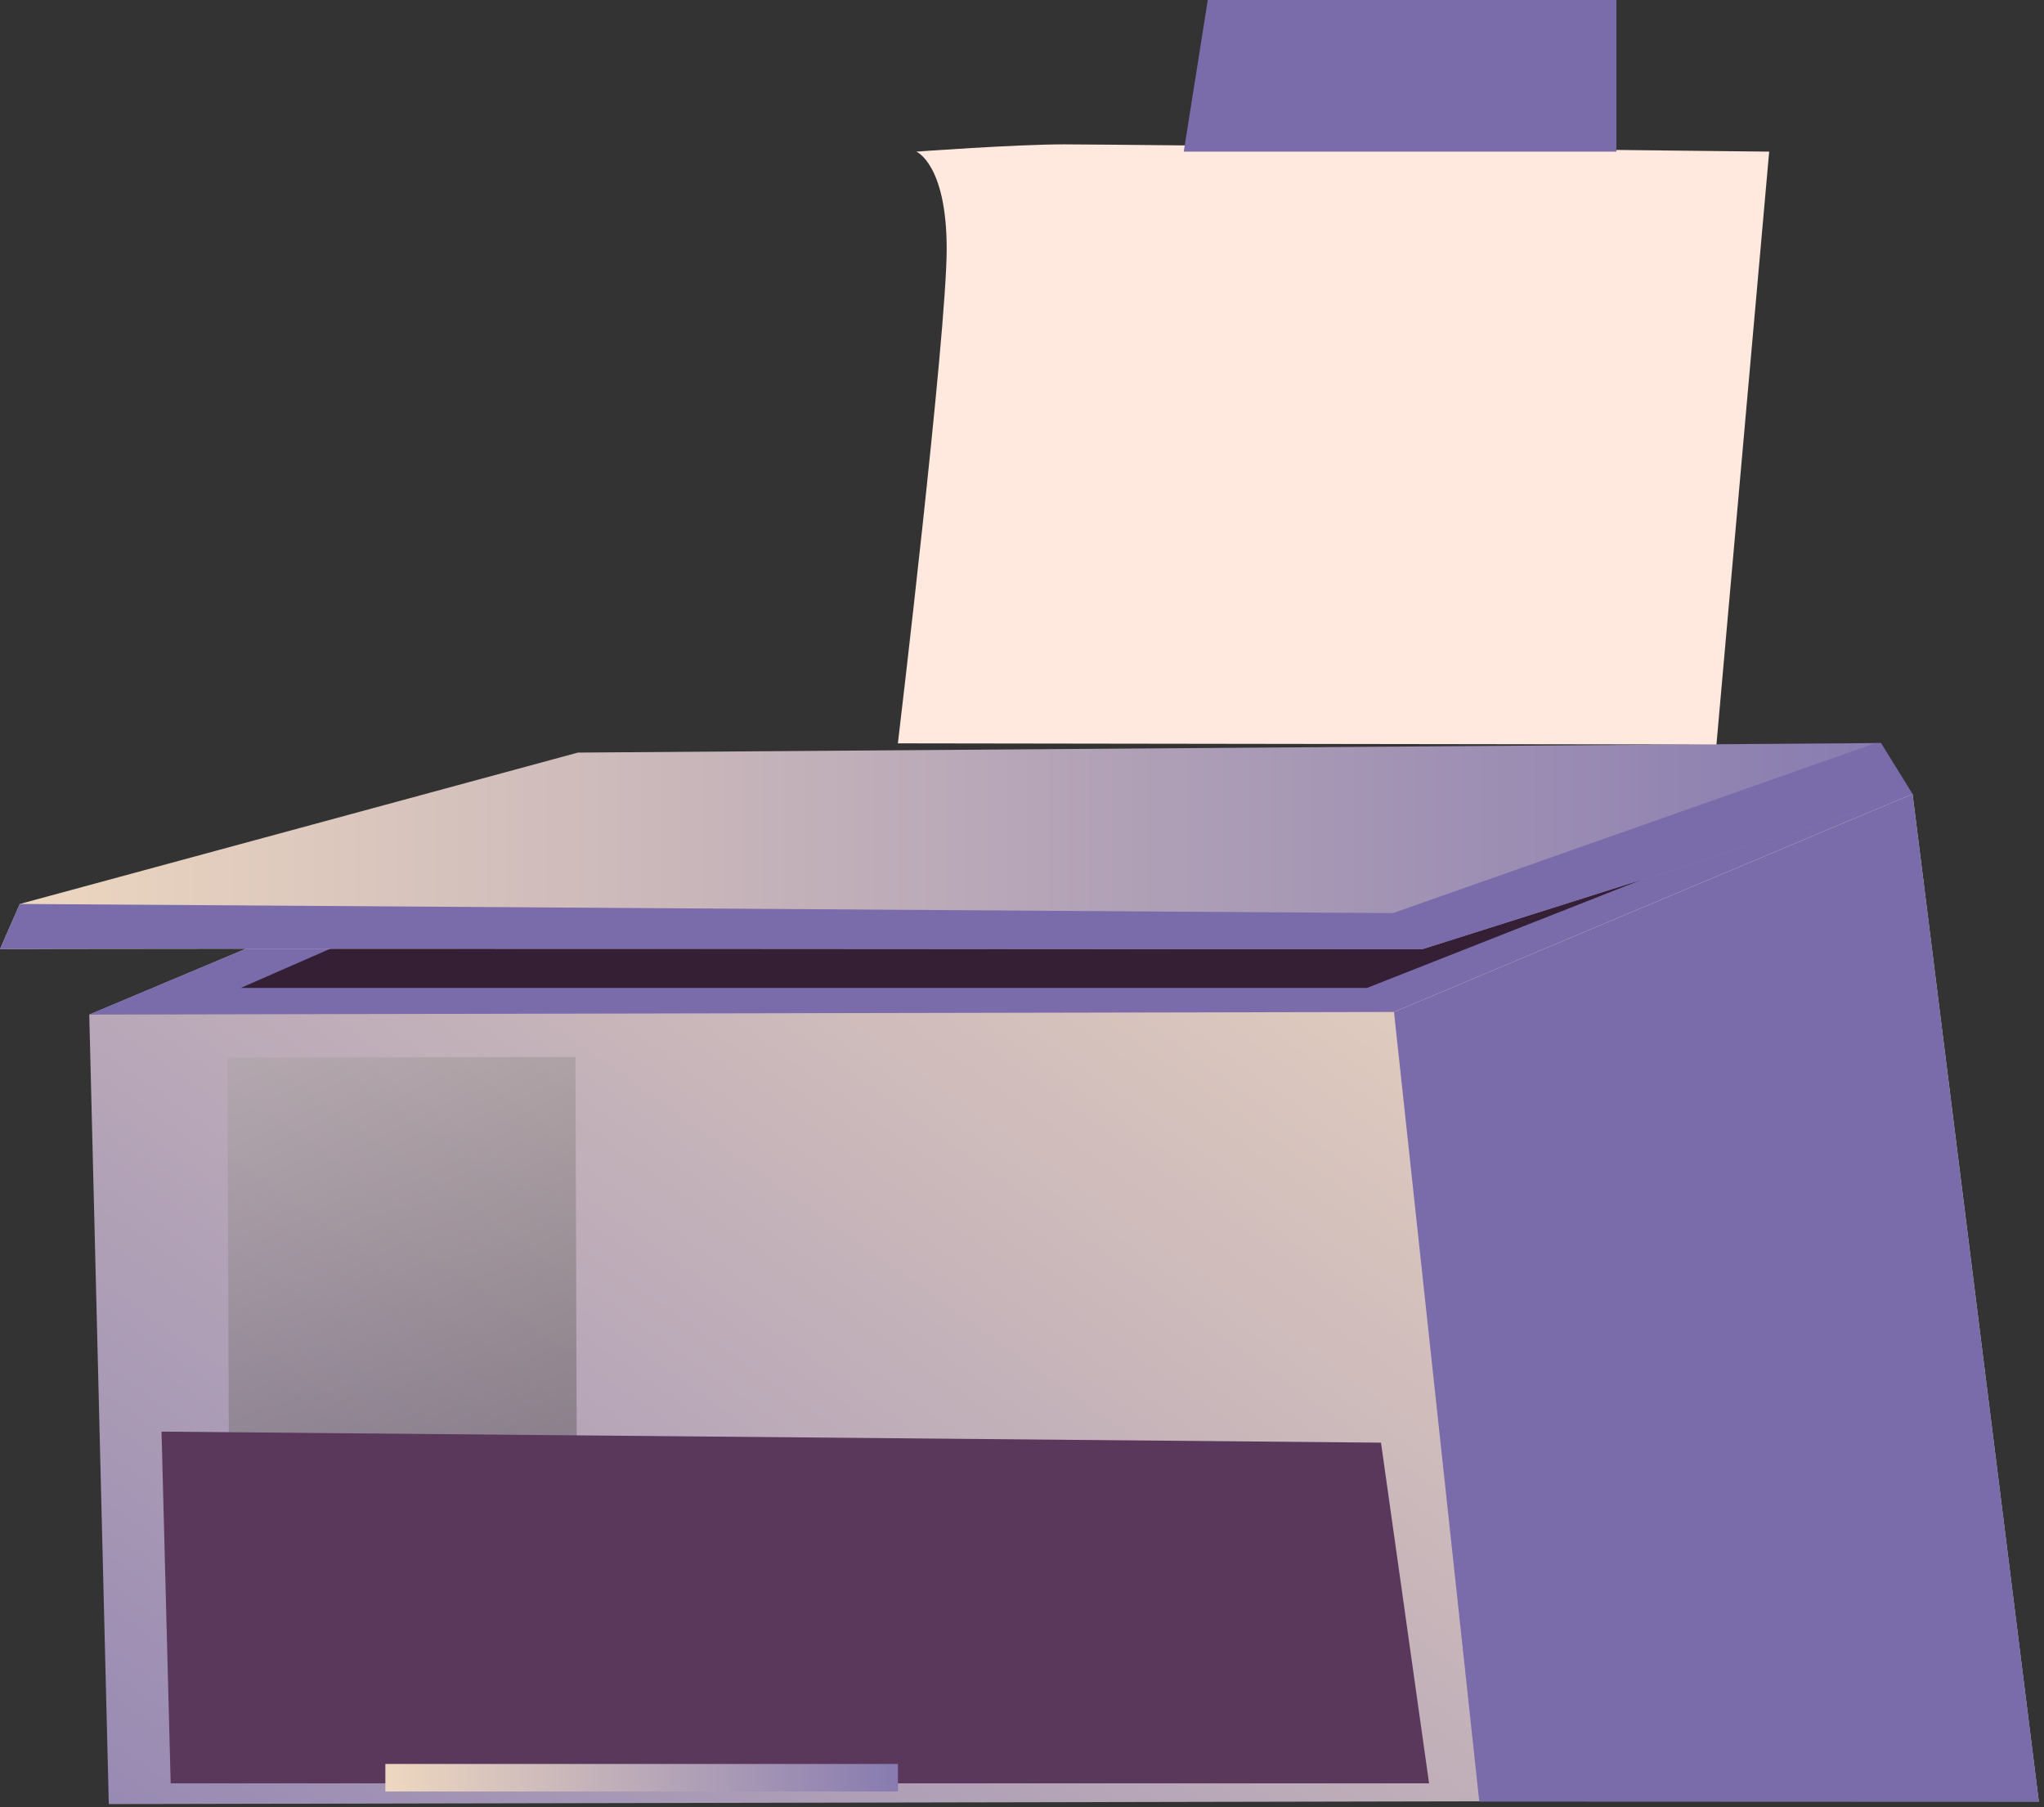 <svg width="164" height="145" viewBox="0 0 164 145" fill="none" xmlns="http://www.w3.org/2000/svg">
<rect x="0" y="0" width="164" height="145" fill="#333333" stroke="none"/>
<path d="M7.162 81.394V81.4L8.73 144.742L118.688 144.52L163.587 144.538L153.453 63.703L48.768 63.913L31.828 71.022L18.816 76.5L7.174 81.394H7.162Z" fill="url(#paint0_linear_613_8604)"/>
<path d="M111.847 81.196L118.688 144.52V144.538H163.586L153.453 63.703L111.847 81.196Z" fill="#7A6BAB"/>
<path d="M7.162 81.4L111.841 81.19L153.441 63.703L48.768 63.907L7.162 81.4Z" fill="url(#paint1_linear_613_8604)"/>
<path style="mix-blend-mode:screen" opacity="0.4" d="M18.251 84.853L18.455 143.078L46.367 143.026L46.169 84.801L18.251 84.853Z" fill="url(#paint2_linear_613_8604)"/>
<path d="M48.359 66.547L19.316 79.262H109.678L141.949 66.547H48.359Z" fill="#341F35"/>
<path d="M151.908 64.192L114.113 76.155C114.113 76.155 1.416 76.056 0 76.155L1.591 72.524L46.367 60.38L150.492 59.617H150.929L151.908 64.192Z" fill="url(#paint3_linear_613_8604)"/>
<path d="M153.453 63.702L114.113 76.155C114.113 76.155 1.416 76.056 0 76.155L1.591 72.524L111.765 73.259L150.492 59.617H150.929L153.453 63.702Z" fill="url(#paint4_linear_613_8604)"/>
<path d="M13.694 143.08L12.96 114.859L110.804 115.745L114.661 143.08H13.694Z" fill="#59385C"/>
<path d="M72.047 141.523H30.919V143.732H72.047V141.523Z" fill="url(#paint5_linear_613_8604)"/>
<path d="M72.041 59.639C72.041 59.639 75.957 26.803 75.957 19.979C75.957 13.155 73.521 12.165 73.521 12.165C73.521 12.165 81.487 11.582 85.374 11.582C89.26 11.582 141.95 12.165 141.95 12.165L137.719 59.732L72.041 59.639Z" fill="#FFE8DD"/>
<path d="M96.906 0L94.978 12.167H129.69V0H96.906Z" fill="#7A6BAB"/>
<defs>
<linearGradient id="paint0_linear_613_8604" x1="137.468" y1="70.799" x2="44.191" y2="202.145" gradientUnits="userSpaceOnUse">
<stop offset="0.01" stop-color="#EDD7C0"/>
<stop offset="1" stop-color="#877BB0"/>
</linearGradient>
<linearGradient id="paint1_linear_613_8604" x1="406.171" y1="69.157" x2="313.601" y2="70.119" gradientUnits="userSpaceOnUse">
<stop offset="0.01" stop-color="#E9CBAC"/>
<stop offset="1" stop-color="#7A6BAB"/>
</linearGradient>
<linearGradient id="paint2_linear_613_8604" x1="4.154" y1="56.273" x2="49.722" y2="149.96" gradientUnits="userSpaceOnUse">
<stop stop-color="#F4ECE8"/>
<stop offset="1"/>
</linearGradient>
<linearGradient id="paint3_linear_613_8604" x1="0.006" y1="67.909" x2="151.914" y2="67.909" gradientUnits="userSpaceOnUse">
<stop offset="0.01" stop-color="#EDD7C0"/>
<stop offset="1" stop-color="#877BB0"/>
</linearGradient>
<linearGradient id="paint4_linear_613_8604" x1="406.317" y1="65.042" x2="313.676" y2="66.01" gradientUnits="userSpaceOnUse">
<stop offset="0.01" stop-color="#E9CBAC"/>
<stop offset="1" stop-color="#7A6BAB"/>
</linearGradient>
<linearGradient id="paint5_linear_613_8604" x1="30.913" y1="142.631" x2="72.041" y2="142.631" gradientUnits="userSpaceOnUse">
<stop offset="0.01" stop-color="#EDD7C0"/>
<stop offset="1" stop-color="#877BB0"/>
</linearGradient>
</defs>
</svg>
